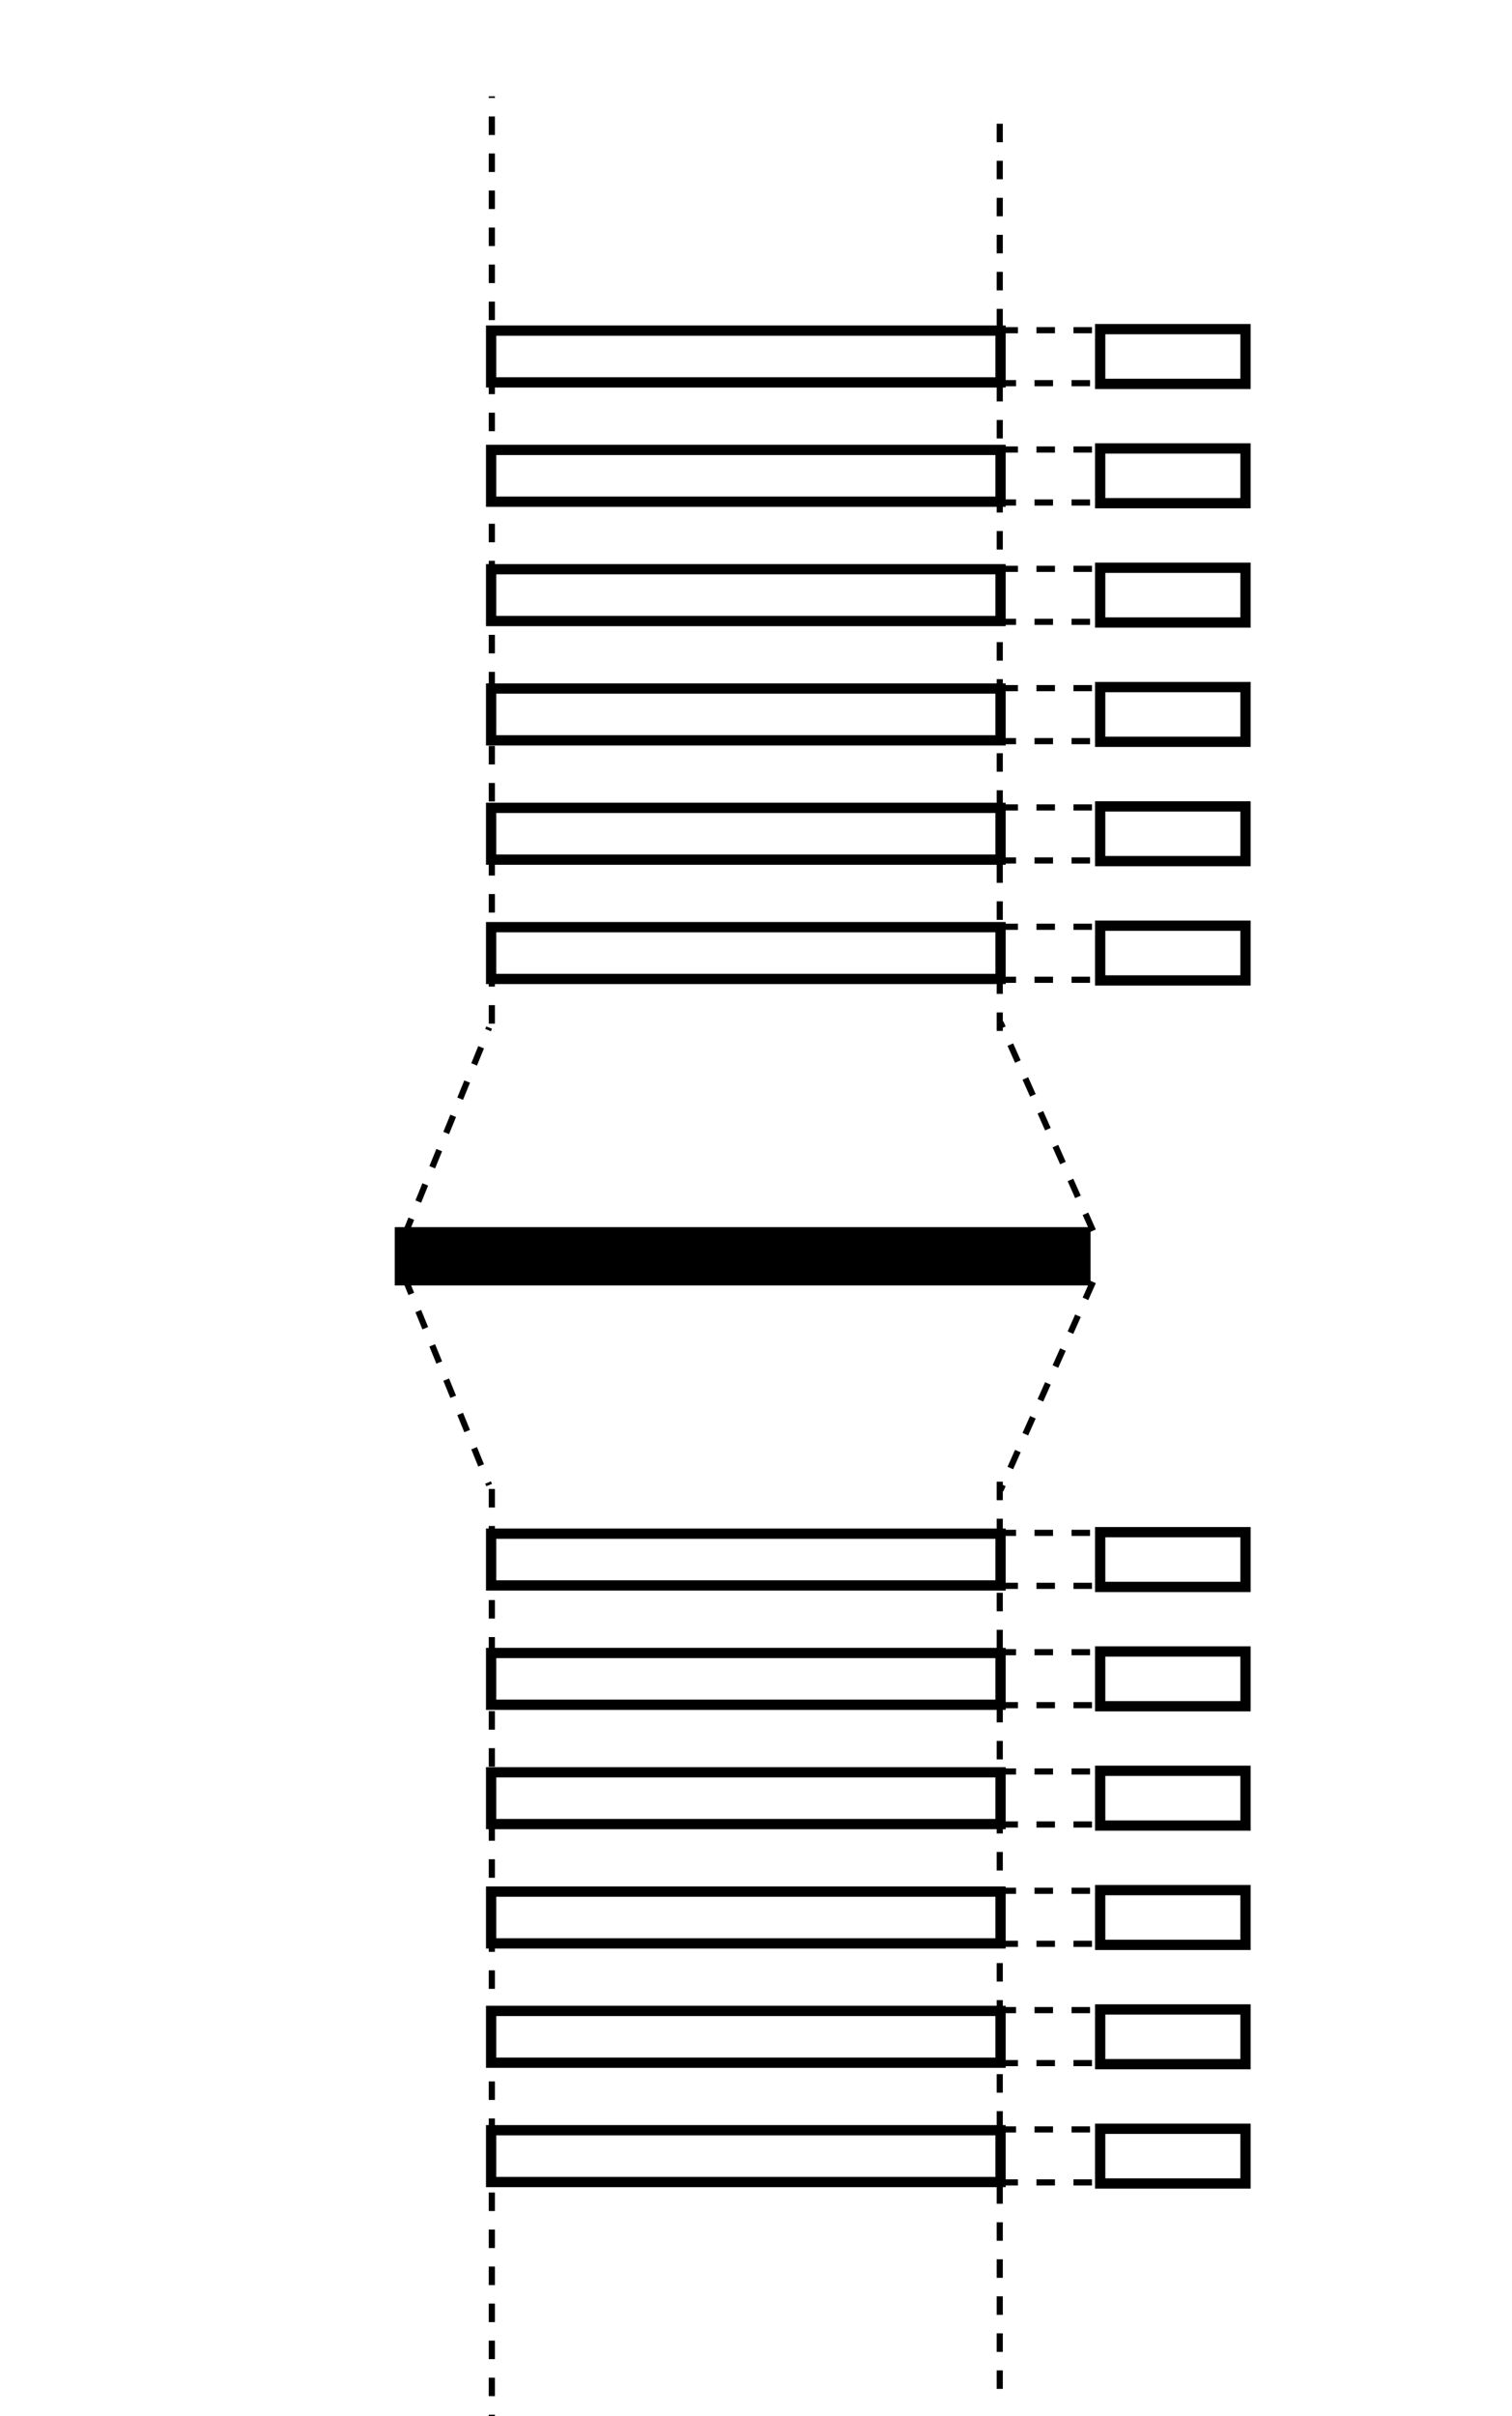 <?xml version="1.0" encoding="UTF-8" standalone="no"?>
<!-- Created with Inkscape (http://www.inkscape.org/) -->

<svg
   xmlns:dc="http://purl.org/dc/elements/1.1/"
   xmlns:cc="http://creativecommons.org/ns#"
   xmlns:rdf="http://www.w3.org/1999/02/22-rdf-syntax-ns#"
   xmlns:svg="http://www.w3.org/2000/svg"
   xmlns="http://www.w3.org/2000/svg"
   xmlns:sodipodi="http://sodipodi.sourceforge.net/DTD/sodipodi-0.dtd"
   xmlns:inkscape="http://www.inkscape.org/namespaces/inkscape"
   width="41.515mm"
   height="66.299mm"
   viewBox="0 0 147.099 234.917"
   id="svg2"
   version="1.1"
   inkscape:version="0.91 r13725"
   sodipodi:docname="r2r.svg">
  <defs
     id="defs4" />
  <sodipodi:namedview
     id="base"
     pagecolor="#ffffff"
     bordercolor="#666666"
     borderopacity="1.0"
     inkscape:pageopacity="0.0"
     inkscape:pageshadow="2"
     inkscape:zoom="1"
     inkscape:cx="91.249065"
     inkscape:cy="118.60625"
     inkscape:document-units="px"
     inkscape:current-layer="layer1"
     showgrid="false"
     inkscape:window-width="1280"
     inkscape:window-height="703"
     inkscape:window-x="305"
     inkscape:window-y="145"
     inkscape:window-maximized="0"
     fit-margin-top="0"
     fit-margin-left="0"
     fit-margin-right="0"
     fit-margin-bottom="0" />
  <g
     inkscape:label="Layer 1"
     inkscape:groupmode="layer"
     id="layer1"
     transform="translate(-197.36,-453.867)">
    <g
       id="g6604">
      <path
         sodipodi:nodetypes="cc"
         inkscape:connector-curvature="0"
         id="path6164"
         d="m 236.695,577.998 8.25,20.25"
         style="fill:none;fill-rule:evenodd;stroke:#000000;stroke-width:0.6;stroke-linecap:butt;stroke-linejoin:miter;stroke-miterlimit:4;stroke-dasharray:1.8, 1.8;stroke-dashoffset:0;stroke-opacity:1" />
      <path
         sodipodi:nodetypes="cc"
         inkscape:connector-curvature="0"
         id="path6166"
         d="m 303.695,578.498 -9,20.25"
         style="fill:none;fill-rule:evenodd;stroke:#000000;stroke-width:0.6;stroke-linecap:butt;stroke-linejoin:miter;stroke-miterlimit:4;stroke-dasharray:1.8, 1.8;stroke-dashoffset:0;stroke-opacity:1" />
      <path
         inkscape:connector-curvature="0"
         id="path6182"
         d="m 245.209,598.628 0,90.156"
         style="fill:none;fill-rule:evenodd;stroke:#000000;stroke-width:0.6;stroke-linecap:butt;stroke-linejoin:miter;stroke-miterlimit:4;stroke-dasharray:1.8, 1.8;stroke-dashoffset:0;stroke-opacity:1" />
      <path
         inkscape:connector-curvature="0"
         id="path6184"
         d="m 294.623,597.921 0,89.803"
         style="fill:none;fill-rule:evenodd;stroke:#000000;stroke-width:0.6;stroke-linecap:butt;stroke-linejoin:miter;stroke-miterlimit:4;stroke-dasharray:1.8, 1.8;stroke-dashoffset:0;stroke-opacity:1" />
      <g
         transform="matrix(1,0,0,-1,-59.768,1143.541)"
         id="g6224">
        <rect
           style="opacity:1;fill:none;fill-opacity:1;stroke:#000000;stroke-width:1;stroke-miterlimit:4;stroke-dasharray:none;stroke-dashoffset:0"
           id="rect4204"
           width="49.56"
           height="5.035"
           x="304.908"
           y="489.133" />
        <rect
           y="488.99"
           x="364.161"
           height="5.322"
           width="14.138"
           id="rect6202"
           style="opacity:1;fill:none;fill-opacity:1;stroke:#000000;stroke-width:1;stroke-miterlimit:4;stroke-dasharray:none;stroke-dashoffset:0" />
        <path
           inkscape:connector-curvature="0"
           id="path6210"
           d="m 350.575,494.246 22.981,0"
           style="fill:none;fill-rule:evenodd;stroke:#000000;stroke-width:0.6;stroke-linecap:butt;stroke-linejoin:miter;stroke-miterlimit:4;stroke-dasharray:1.8, 1.8;stroke-dashoffset:0;stroke-opacity:1"
           sodipodi:nodetypes="cc" />
        <path
           sodipodi:nodetypes="cc"
           style="fill:none;fill-rule:evenodd;stroke:#000000;stroke-width:0.6;stroke-linecap:butt;stroke-linejoin:miter;stroke-miterlimit:4;stroke-dasharray:1.8, 1.8;stroke-dashoffset:0;stroke-opacity:1"
           d="m 350.763,489.094 22.981,0"
           id="path6212"
           inkscape:connector-curvature="0" />
      </g>
      <g
         transform="matrix(1,0,0,-1,-59.768,1131.941)"
         id="g6230">
        <rect
           y="489.133"
           x="304.908"
           height="5.035"
           width="49.56"
           id="rect6232"
           style="opacity:1;fill:none;fill-opacity:1;stroke:#000000;stroke-width:1;stroke-miterlimit:4;stroke-dasharray:none;stroke-dashoffset:0" />
        <rect
           style="opacity:1;fill:none;fill-opacity:1;stroke:#000000;stroke-width:1;stroke-miterlimit:4;stroke-dasharray:none;stroke-dashoffset:0"
           id="rect6234"
           width="14.138"
           height="5.322"
           x="364.161"
           y="488.99" />
        <path
           sodipodi:nodetypes="cc"
           style="fill:none;fill-rule:evenodd;stroke:#000000;stroke-width:0.6;stroke-linecap:butt;stroke-linejoin:miter;stroke-miterlimit:4;stroke-dasharray:1.8, 1.8;stroke-dashoffset:0;stroke-opacity:1"
           d="m 350.575,494.246 22.981,0"
           id="path6236"
           inkscape:connector-curvature="0" />
        <path
           inkscape:connector-curvature="0"
           id="path6238"
           d="m 350.763,489.094 22.981,0"
           style="fill:none;fill-rule:evenodd;stroke:#000000;stroke-width:0.6;stroke-linecap:butt;stroke-linejoin:miter;stroke-miterlimit:4;stroke-dasharray:1.8, 1.8;stroke-dashoffset:0;stroke-opacity:1"
           sodipodi:nodetypes="cc" />
      </g>
      <g
         id="g6240"
         transform="matrix(1,0,0,-1,-59.768,1120.341)">
        <rect
           style="opacity:1;fill:none;fill-opacity:1;stroke:#000000;stroke-width:1;stroke-miterlimit:4;stroke-dasharray:none;stroke-dashoffset:0"
           id="rect6242"
           width="49.56"
           height="5.035"
           x="304.908"
           y="489.133" />
        <rect
           y="488.99"
           x="364.161"
           height="5.322"
           width="14.138"
           id="rect6244"
           style="opacity:1;fill:none;fill-opacity:1;stroke:#000000;stroke-width:1;stroke-miterlimit:4;stroke-dasharray:none;stroke-dashoffset:0" />
        <path
           inkscape:connector-curvature="0"
           id="path6246"
           d="m 350.575,494.246 22.981,0"
           style="fill:none;fill-rule:evenodd;stroke:#000000;stroke-width:0.6;stroke-linecap:butt;stroke-linejoin:miter;stroke-miterlimit:4;stroke-dasharray:1.8, 1.8;stroke-dashoffset:0;stroke-opacity:1"
           sodipodi:nodetypes="cc" />
        <path
           sodipodi:nodetypes="cc"
           style="fill:none;fill-rule:evenodd;stroke:#000000;stroke-width:0.6;stroke-linecap:butt;stroke-linejoin:miter;stroke-miterlimit:4;stroke-dasharray:1.8, 1.8;stroke-dashoffset:0;stroke-opacity:1"
           d="m 350.763,489.094 22.981,0"
           id="path6248"
           inkscape:connector-curvature="0" />
      </g>
      <g
         transform="matrix(1,0,0,-1,-59.768,1108.741)"
         id="g6250">
        <rect
           y="489.133"
           x="304.908"
           height="5.035"
           width="49.56"
           id="rect6252"
           style="opacity:1;fill:none;fill-opacity:1;stroke:#000000;stroke-width:1;stroke-miterlimit:4;stroke-dasharray:none;stroke-dashoffset:0" />
        <rect
           style="opacity:1;fill:none;fill-opacity:1;stroke:#000000;stroke-width:1;stroke-miterlimit:4;stroke-dasharray:none;stroke-dashoffset:0"
           id="rect6254"
           width="14.138"
           height="5.322"
           x="364.161"
           y="488.99" />
        <path
           sodipodi:nodetypes="cc"
           style="fill:none;fill-rule:evenodd;stroke:#000000;stroke-width:0.6;stroke-linecap:butt;stroke-linejoin:miter;stroke-miterlimit:4;stroke-dasharray:1.8, 1.8;stroke-dashoffset:0;stroke-opacity:1"
           d="m 350.575,494.246 22.981,0"
           id="path6256"
           inkscape:connector-curvature="0" />
        <path
           inkscape:connector-curvature="0"
           id="path6258"
           d="m 350.763,489.094 22.981,0"
           style="fill:none;fill-rule:evenodd;stroke:#000000;stroke-width:0.6;stroke-linecap:butt;stroke-linejoin:miter;stroke-miterlimit:4;stroke-dasharray:1.8, 1.8;stroke-dashoffset:0;stroke-opacity:1"
           sodipodi:nodetypes="cc" />
      </g>
      <g
         id="g6260"
         transform="matrix(1,0,0,-1,-59.768,1097.141)">
        <rect
           style="opacity:1;fill:none;fill-opacity:1;stroke:#000000;stroke-width:1;stroke-miterlimit:4;stroke-dasharray:none;stroke-dashoffset:0"
           id="rect6262"
           width="49.56"
           height="5.035"
           x="304.908"
           y="489.133" />
        <rect
           y="488.99"
           x="364.161"
           height="5.322"
           width="14.138"
           id="rect6264"
           style="opacity:1;fill:none;fill-opacity:1;stroke:#000000;stroke-width:1;stroke-miterlimit:4;stroke-dasharray:none;stroke-dashoffset:0" />
        <path
           inkscape:connector-curvature="0"
           id="path6266"
           d="m 350.575,494.246 22.981,0"
           style="fill:none;fill-rule:evenodd;stroke:#000000;stroke-width:0.6;stroke-linecap:butt;stroke-linejoin:miter;stroke-miterlimit:4;stroke-dasharray:1.8, 1.8;stroke-dashoffset:0;stroke-opacity:1"
           sodipodi:nodetypes="cc" />
        <path
           sodipodi:nodetypes="cc"
           style="fill:none;fill-rule:evenodd;stroke:#000000;stroke-width:0.6;stroke-linecap:butt;stroke-linejoin:miter;stroke-miterlimit:4;stroke-dasharray:1.8, 1.8;stroke-dashoffset:0;stroke-opacity:1"
           d="m 350.763,489.094 22.981,0"
           id="path6268"
           inkscape:connector-curvature="0" />
      </g>
      <g
         transform="matrix(1,0,0,-1,-59.768,1155.141)"
         id="g6270">
        <rect
           y="489.133"
           x="304.908"
           height="5.035"
           width="49.56"
           id="rect6272"
           style="opacity:1;fill:none;fill-opacity:1;stroke:#000000;stroke-width:1;stroke-miterlimit:4;stroke-dasharray:none;stroke-dashoffset:0" />
        <rect
           style="opacity:1;fill:none;fill-opacity:1;stroke:#000000;stroke-width:1;stroke-miterlimit:4;stroke-dasharray:none;stroke-dashoffset:0"
           id="rect6274"
           width="14.138"
           height="5.322"
           x="364.161"
           y="488.99" />
        <path
           sodipodi:nodetypes="cc"
           style="fill:none;fill-rule:evenodd;stroke:#000000;stroke-width:0.6;stroke-linecap:butt;stroke-linejoin:miter;stroke-miterlimit:4;stroke-dasharray:1.8, 1.8;stroke-dashoffset:0;stroke-opacity:1"
           d="m 350.575,494.246 22.981,0"
           id="path6276"
           inkscape:connector-curvature="0" />
        <path
           inkscape:connector-curvature="0"
           id="path6278"
           d="m 350.763,489.094 22.981,0"
           style="fill:none;fill-rule:evenodd;stroke:#000000;stroke-width:0.6;stroke-linecap:butt;stroke-linejoin:miter;stroke-miterlimit:4;stroke-dasharray:1.8, 1.8;stroke-dashoffset:0;stroke-opacity:1"
           sodipodi:nodetypes="cc" />
      </g>
      <rect
         style="opacity:1;fill:#000000;fill-opacity:1;stroke:#000000;stroke-width:0.732;stroke-miterlimit:4;stroke-dasharray:none;stroke-dashoffset:0"
         id="rect8228"
         width="66.964"
         height="4.939"
         x="236.128"
         y="573.538" />
    </g>
    <path
       sodipodi:nodetypes="cc"
       inkscape:connector-curvature="0"
       id="path6643"
       d="m 236.695,574.02 8.25,-20.25"
       style="fill:none;fill-rule:evenodd;stroke:#000000;stroke-width:0.6;stroke-linecap:butt;stroke-linejoin:miter;stroke-miterlimit:4;stroke-dasharray:1.8, 1.8;stroke-dashoffset:0;stroke-opacity:1" />
    <path
       sodipodi:nodetypes="cc"
       inkscape:connector-curvature="0"
       id="path6645"
       d="m 303.695,573.52 -9,-20.25"
       style="fill:none;fill-rule:evenodd;stroke:#000000;stroke-width:0.6;stroke-linecap:butt;stroke-linejoin:miter;stroke-miterlimit:4;stroke-dasharray:1.8, 1.8;stroke-dashoffset:0;stroke-opacity:1" />
    <path
       inkscape:connector-curvature="0"
       id="path6647"
       d="m 245.209,553.389 0,-90.156"
       style="fill:none;fill-rule:evenodd;stroke:#000000;stroke-width:0.6;stroke-linecap:butt;stroke-linejoin:miter;stroke-miterlimit:4;stroke-dasharray:1.8, 1.8;stroke-dashoffset:0;stroke-opacity:1" />
    <path
       inkscape:connector-curvature="0"
       id="path6649"
       d="m 294.623,554.097 0,-89.803"
       style="fill:none;fill-rule:evenodd;stroke:#000000;stroke-width:0.6;stroke-linecap:butt;stroke-linejoin:miter;stroke-miterlimit:4;stroke-dasharray:1.8, 1.8;stroke-dashoffset:0;stroke-opacity:1" />
    <g
       transform="translate(-59.768,8.476)"
       id="g6651">
      <rect
         style="opacity:1;fill:none;fill-opacity:1;stroke:#000000;stroke-width:1;stroke-miterlimit:4;stroke-dasharray:none;stroke-dashoffset:0"
         id="rect6653"
         width="49.56"
         height="5.035"
         x="304.908"
         y="489.133" />
      <rect
         y="488.99"
         x="364.161"
         height="5.322"
         width="14.138"
         id="rect6655"
         style="opacity:1;fill:none;fill-opacity:1;stroke:#000000;stroke-width:1;stroke-miterlimit:4;stroke-dasharray:none;stroke-dashoffset:0" />
      <path
         inkscape:connector-curvature="0"
         id="path6657"
         d="m 350.575,494.246 22.981,0"
         style="fill:none;fill-rule:evenodd;stroke:#000000;stroke-width:0.6;stroke-linecap:butt;stroke-linejoin:miter;stroke-miterlimit:4;stroke-dasharray:1.8, 1.8;stroke-dashoffset:0;stroke-opacity:1"
         sodipodi:nodetypes="cc" />
      <path
         sodipodi:nodetypes="cc"
         style="fill:none;fill-rule:evenodd;stroke:#000000;stroke-width:0.6;stroke-linecap:butt;stroke-linejoin:miter;stroke-miterlimit:4;stroke-dasharray:1.8, 1.8;stroke-dashoffset:0;stroke-opacity:1"
         d="m 350.763,489.094 22.981,0"
         id="path6659"
         inkscape:connector-curvature="0" />
    </g>
    <g
       transform="translate(-59.768,20.076)"
       id="g6661">
      <rect
         y="489.133"
         x="304.908"
         height="5.035"
         width="49.56"
         id="rect6663"
         style="opacity:1;fill:none;fill-opacity:1;stroke:#000000;stroke-width:1;stroke-miterlimit:4;stroke-dasharray:none;stroke-dashoffset:0" />
      <rect
         style="opacity:1;fill:none;fill-opacity:1;stroke:#000000;stroke-width:1;stroke-miterlimit:4;stroke-dasharray:none;stroke-dashoffset:0"
         id="rect6665"
         width="14.138"
         height="5.322"
         x="364.161"
         y="488.99" />
      <path
         sodipodi:nodetypes="cc"
         style="fill:none;fill-rule:evenodd;stroke:#000000;stroke-width:0.6;stroke-linecap:butt;stroke-linejoin:miter;stroke-miterlimit:4;stroke-dasharray:1.8, 1.8;stroke-dashoffset:0;stroke-opacity:1"
         d="m 350.575,494.246 22.981,0"
         id="path6667"
         inkscape:connector-curvature="0" />
      <path
         inkscape:connector-curvature="0"
         id="path6669"
         d="m 350.763,489.094 22.981,0"
         style="fill:none;fill-rule:evenodd;stroke:#000000;stroke-width:0.6;stroke-linecap:butt;stroke-linejoin:miter;stroke-miterlimit:4;stroke-dasharray:1.8, 1.8;stroke-dashoffset:0;stroke-opacity:1"
         sodipodi:nodetypes="cc" />
    </g>
    <g
       id="g6671"
       transform="translate(-59.768,31.676)">
      <rect
         style="opacity:1;fill:none;fill-opacity:1;stroke:#000000;stroke-width:1;stroke-miterlimit:4;stroke-dasharray:none;stroke-dashoffset:0"
         id="rect6673"
         width="49.56"
         height="5.035"
         x="304.908"
         y="489.133" />
      <rect
         y="488.99"
         x="364.161"
         height="5.322"
         width="14.138"
         id="rect6675"
         style="opacity:1;fill:none;fill-opacity:1;stroke:#000000;stroke-width:1;stroke-miterlimit:4;stroke-dasharray:none;stroke-dashoffset:0" />
      <path
         inkscape:connector-curvature="0"
         id="path6677"
         d="m 350.575,494.246 22.981,0"
         style="fill:none;fill-rule:evenodd;stroke:#000000;stroke-width:0.6;stroke-linecap:butt;stroke-linejoin:miter;stroke-miterlimit:4;stroke-dasharray:1.8, 1.8;stroke-dashoffset:0;stroke-opacity:1"
         sodipodi:nodetypes="cc" />
      <path
         sodipodi:nodetypes="cc"
         style="fill:none;fill-rule:evenodd;stroke:#000000;stroke-width:0.6;stroke-linecap:butt;stroke-linejoin:miter;stroke-miterlimit:4;stroke-dasharray:1.8, 1.8;stroke-dashoffset:0;stroke-opacity:1"
         d="m 350.763,489.094 22.981,0"
         id="path6679"
         inkscape:connector-curvature="0" />
    </g>
    <g
       transform="translate(-59.768,43.276)"
       id="g6681">
      <rect
         y="489.133"
         x="304.908"
         height="5.035"
         width="49.56"
         id="rect6683"
         style="opacity:1;fill:none;fill-opacity:1;stroke:#000000;stroke-width:1;stroke-miterlimit:4;stroke-dasharray:none;stroke-dashoffset:0" />
      <rect
         style="opacity:1;fill:none;fill-opacity:1;stroke:#000000;stroke-width:1;stroke-miterlimit:4;stroke-dasharray:none;stroke-dashoffset:0"
         id="rect6685"
         width="14.138"
         height="5.322"
         x="364.161"
         y="488.99" />
      <path
         sodipodi:nodetypes="cc"
         style="fill:none;fill-rule:evenodd;stroke:#000000;stroke-width:0.6;stroke-linecap:butt;stroke-linejoin:miter;stroke-miterlimit:4;stroke-dasharray:1.8, 1.8;stroke-dashoffset:0;stroke-opacity:1"
         d="m 350.575,494.246 22.981,0"
         id="path6687"
         inkscape:connector-curvature="0" />
      <path
         inkscape:connector-curvature="0"
         id="path6689"
         d="m 350.763,489.094 22.981,0"
         style="fill:none;fill-rule:evenodd;stroke:#000000;stroke-width:0.6;stroke-linecap:butt;stroke-linejoin:miter;stroke-miterlimit:4;stroke-dasharray:1.8, 1.8;stroke-dashoffset:0;stroke-opacity:1"
         sodipodi:nodetypes="cc" />
    </g>
    <g
       id="g6691"
       transform="translate(-59.768,54.876)">
      <rect
         style="opacity:1;fill:none;fill-opacity:1;stroke:#000000;stroke-width:1;stroke-miterlimit:4;stroke-dasharray:none;stroke-dashoffset:0"
         id="rect6693"
         width="49.56"
         height="5.035"
         x="304.908"
         y="489.133" />
      <rect
         y="488.99"
         x="364.161"
         height="5.322"
         width="14.138"
         id="rect6695"
         style="opacity:1;fill:none;fill-opacity:1;stroke:#000000;stroke-width:1;stroke-miterlimit:4;stroke-dasharray:none;stroke-dashoffset:0" />
      <path
         inkscape:connector-curvature="0"
         id="path6697"
         d="m 350.575,494.246 22.981,0"
         style="fill:none;fill-rule:evenodd;stroke:#000000;stroke-width:0.6;stroke-linecap:butt;stroke-linejoin:miter;stroke-miterlimit:4;stroke-dasharray:1.8, 1.8;stroke-dashoffset:0;stroke-opacity:1"
         sodipodi:nodetypes="cc" />
      <path
         sodipodi:nodetypes="cc"
         style="fill:none;fill-rule:evenodd;stroke:#000000;stroke-width:0.6;stroke-linecap:butt;stroke-linejoin:miter;stroke-miterlimit:4;stroke-dasharray:1.8, 1.8;stroke-dashoffset:0;stroke-opacity:1"
         d="m 350.763,489.094 22.981,0"
         id="path6699"
         inkscape:connector-curvature="0" />
    </g>
    <g
       transform="translate(-59.768,-3.124)"
       id="g6701">
      <rect
         y="489.133"
         x="304.908"
         height="5.035"
         width="49.56"
         id="rect6703"
         style="opacity:1;fill:none;fill-opacity:1;stroke:#000000;stroke-width:1;stroke-miterlimit:4;stroke-dasharray:none;stroke-dashoffset:0" />
      <rect
         style="opacity:1;fill:none;fill-opacity:1;stroke:#000000;stroke-width:1;stroke-miterlimit:4;stroke-dasharray:none;stroke-dashoffset:0"
         id="rect6705"
         width="14.138"
         height="5.322"
         x="364.161"
         y="488.99" />
      <path
         sodipodi:nodetypes="cc"
         style="fill:none;fill-rule:evenodd;stroke:#000000;stroke-width:0.6;stroke-linecap:butt;stroke-linejoin:miter;stroke-miterlimit:4;stroke-dasharray:1.8, 1.8;stroke-dashoffset:0;stroke-opacity:1"
         d="m 350.575,494.246 22.981,0"
         id="path6707"
         inkscape:connector-curvature="0" />
      <path
         inkscape:connector-curvature="0"
         id="path6709"
         d="m 350.763,489.094 22.981,0"
         style="fill:none;fill-rule:evenodd;stroke:#000000;stroke-width:0.6;stroke-linecap:butt;stroke-linejoin:miter;stroke-miterlimit:4;stroke-dasharray:1.8, 1.8;stroke-dashoffset:0;stroke-opacity:1"
         sodipodi:nodetypes="cc" />
    </g>
  </g>
</svg>
